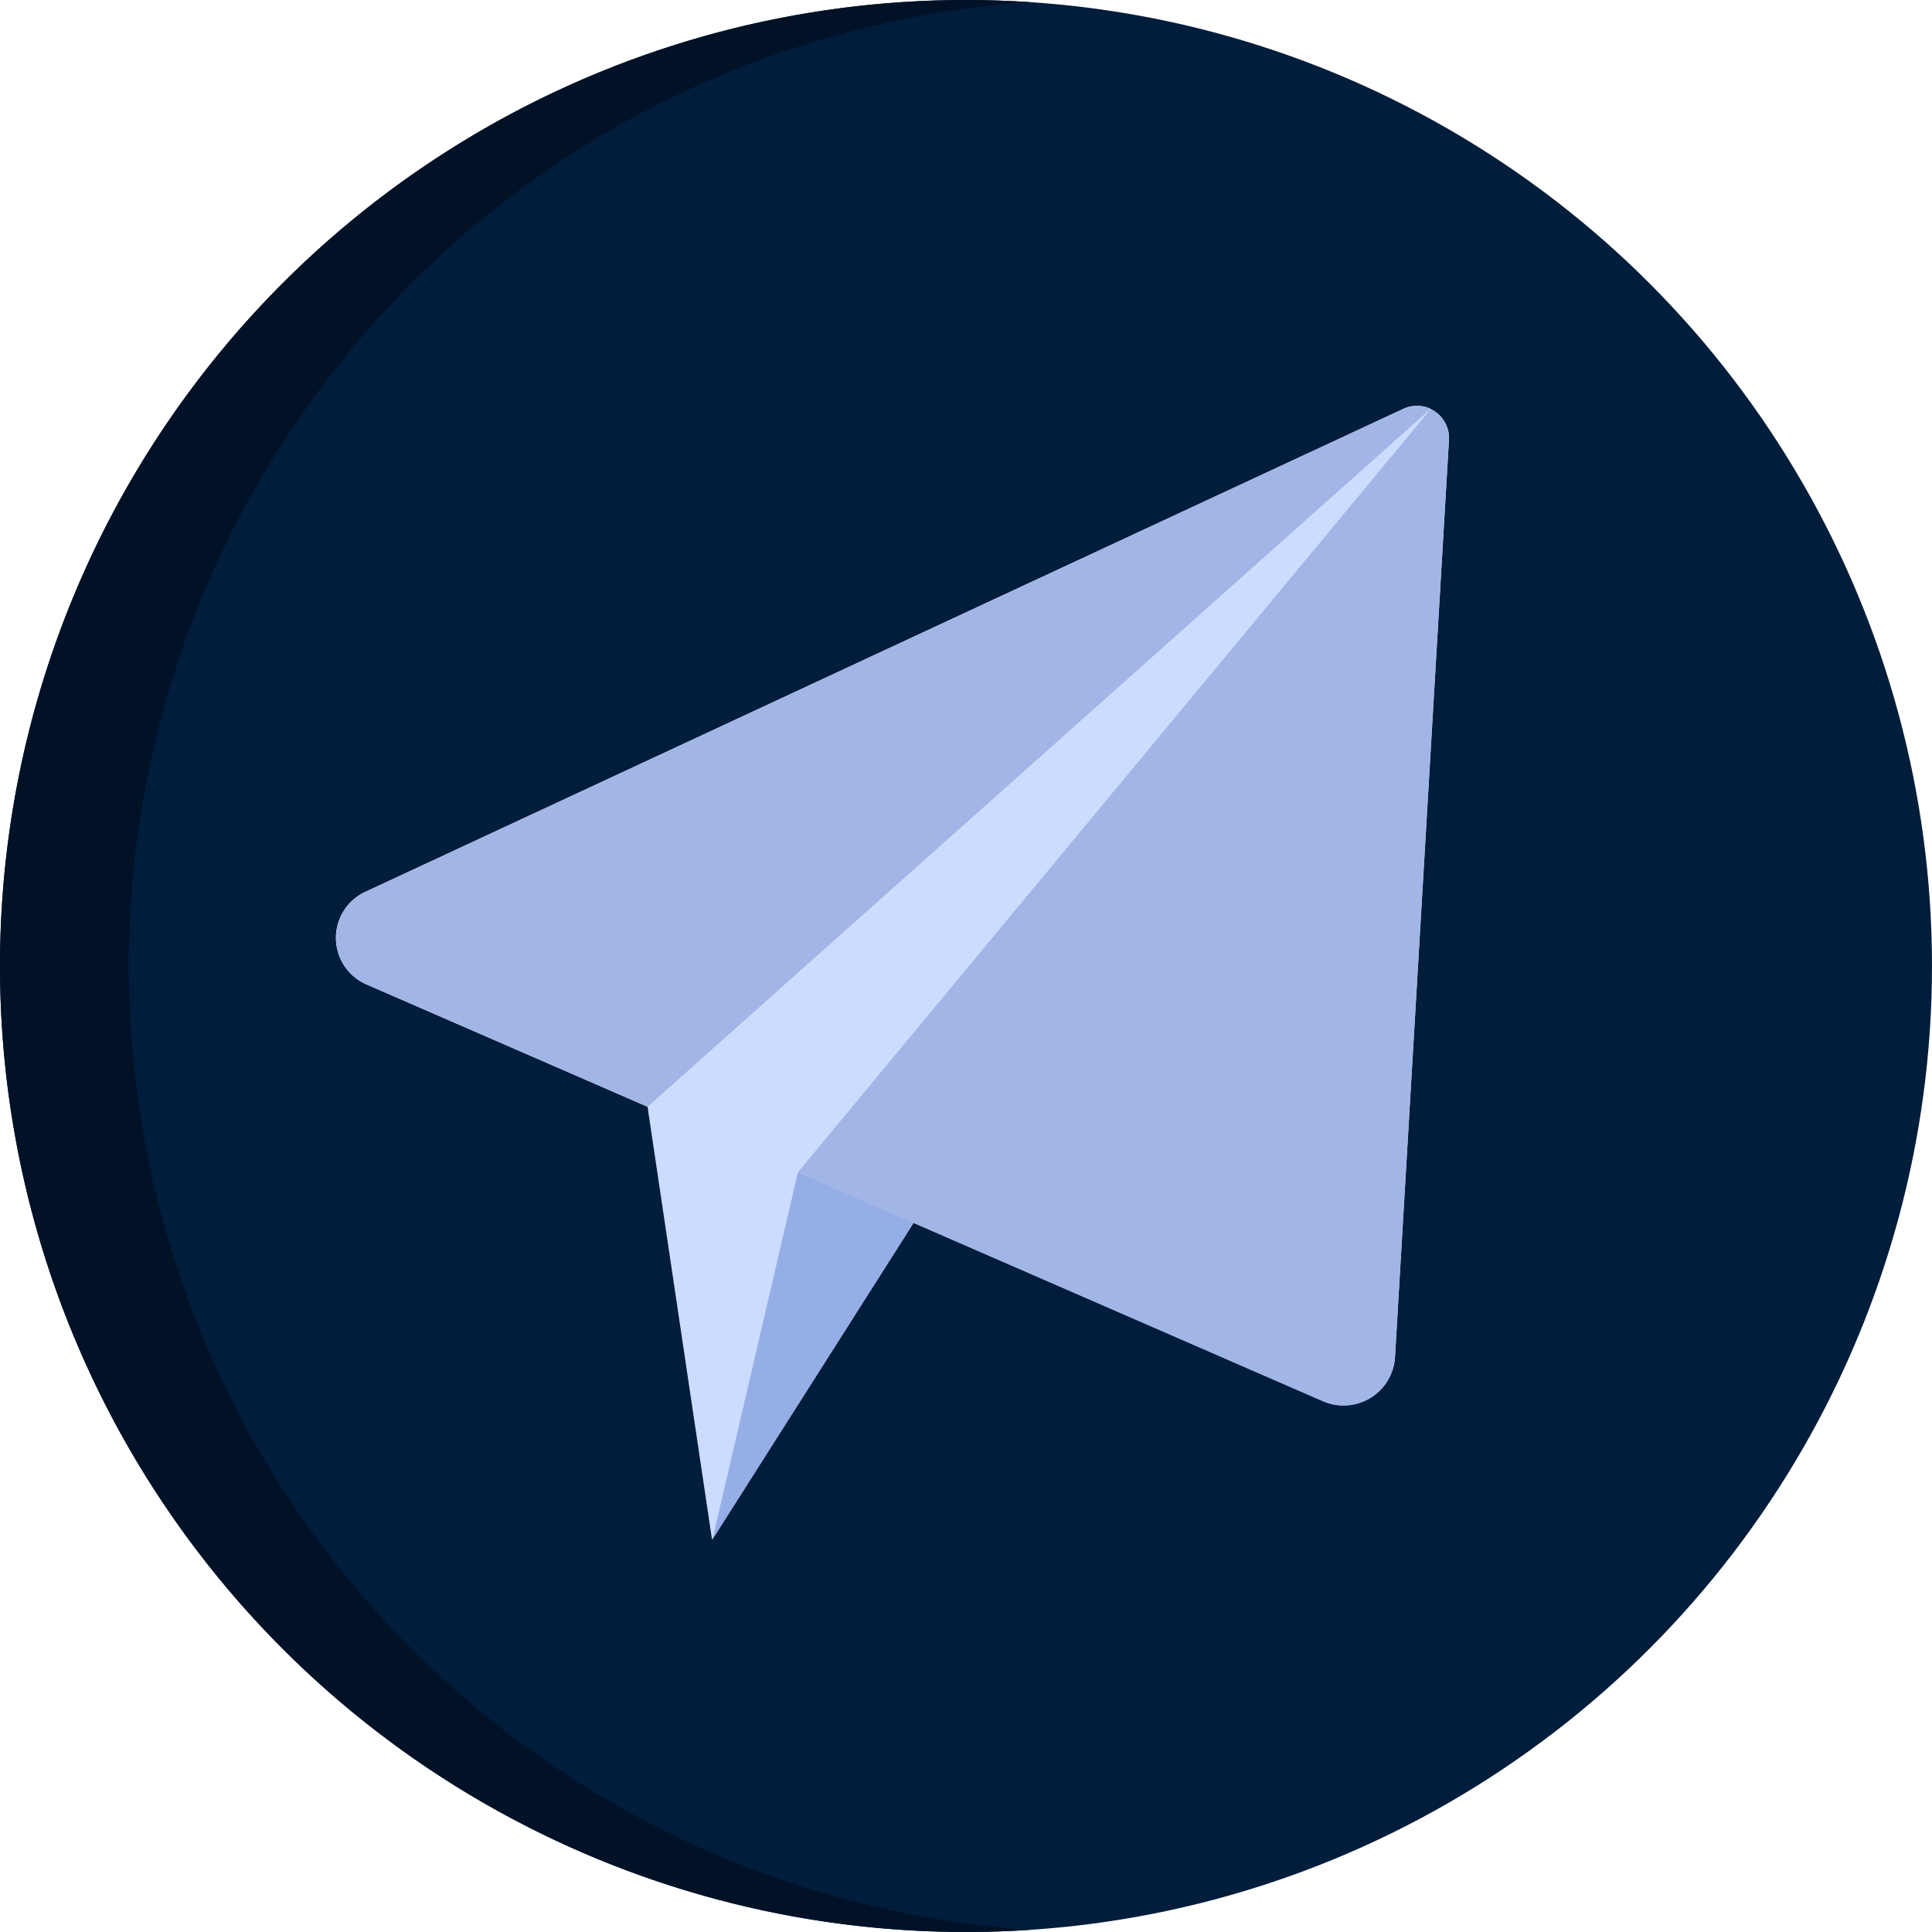 <svg id="telegram" xmlns="http://www.w3.org/2000/svg" width="30" height="30" viewBox="0 0 30 30">
  <circle id="Ellipse_10" data-name="Ellipse 10" cx="15" cy="15" r="15" fill="#011d3c"/>
  <path id="Path_135" data-name="Path 135" d="M2,15A15,15,0,0,1,16,.034C15.669.012,15.336,0,15,0a15,15,0,0,0,0,30c.336,0,.669-.012,1-.034A15,15,0,0,1,2,15Z" fill="#011226"/>
  <path id="Path_136" data-name="Path 136" d="M106.073,107.664a.5.5,0,0,0-.492-.04l-16.118,7.5a.788.788,0,0,0,.018,1.436l14.86,6.472a.8.8,0,0,0,1.112-.671l.839-14.258A.5.5,0,0,0,106.073,107.664Z" transform="translate(-83.792 -101.275)" fill="#e5e5e5"/>
  <path id="Path_137" data-name="Path 137" d="M171.631,119.271l1,6.714,11.156-17.553Z" transform="translate(-161.575 -102.079)" fill="#ccdcff"/>
  <path id="Path_138" data-name="Path 138" d="M105.581,107.628l-16.118,7.5a.788.788,0,0,0,.017,1.436l4.369,1.9,12.16-10.839A.5.5,0,0,0,105.581,107.628Z" transform="translate(-83.792 -101.278)" fill="#a1b6e6"/>
  <path id="Path_139" data-name="Path 139" d="M190.1,120.287l-1.327,5.7,11.156-17.553Z" transform="translate(-177.711 -102.079)" fill="#96aee6"/>
  <path id="Path_140" data-name="Path 140" d="M221.311,108.468a.49.49,0,0,0-.064-.036l-9.829,11.855,8.16,3.554a.8.8,0,0,0,1.112-.671l.839-14.258A.5.5,0,0,0,221.311,108.468Z" transform="translate(-199.03 -102.079)" fill="#a1b6e6"/>
</svg>
